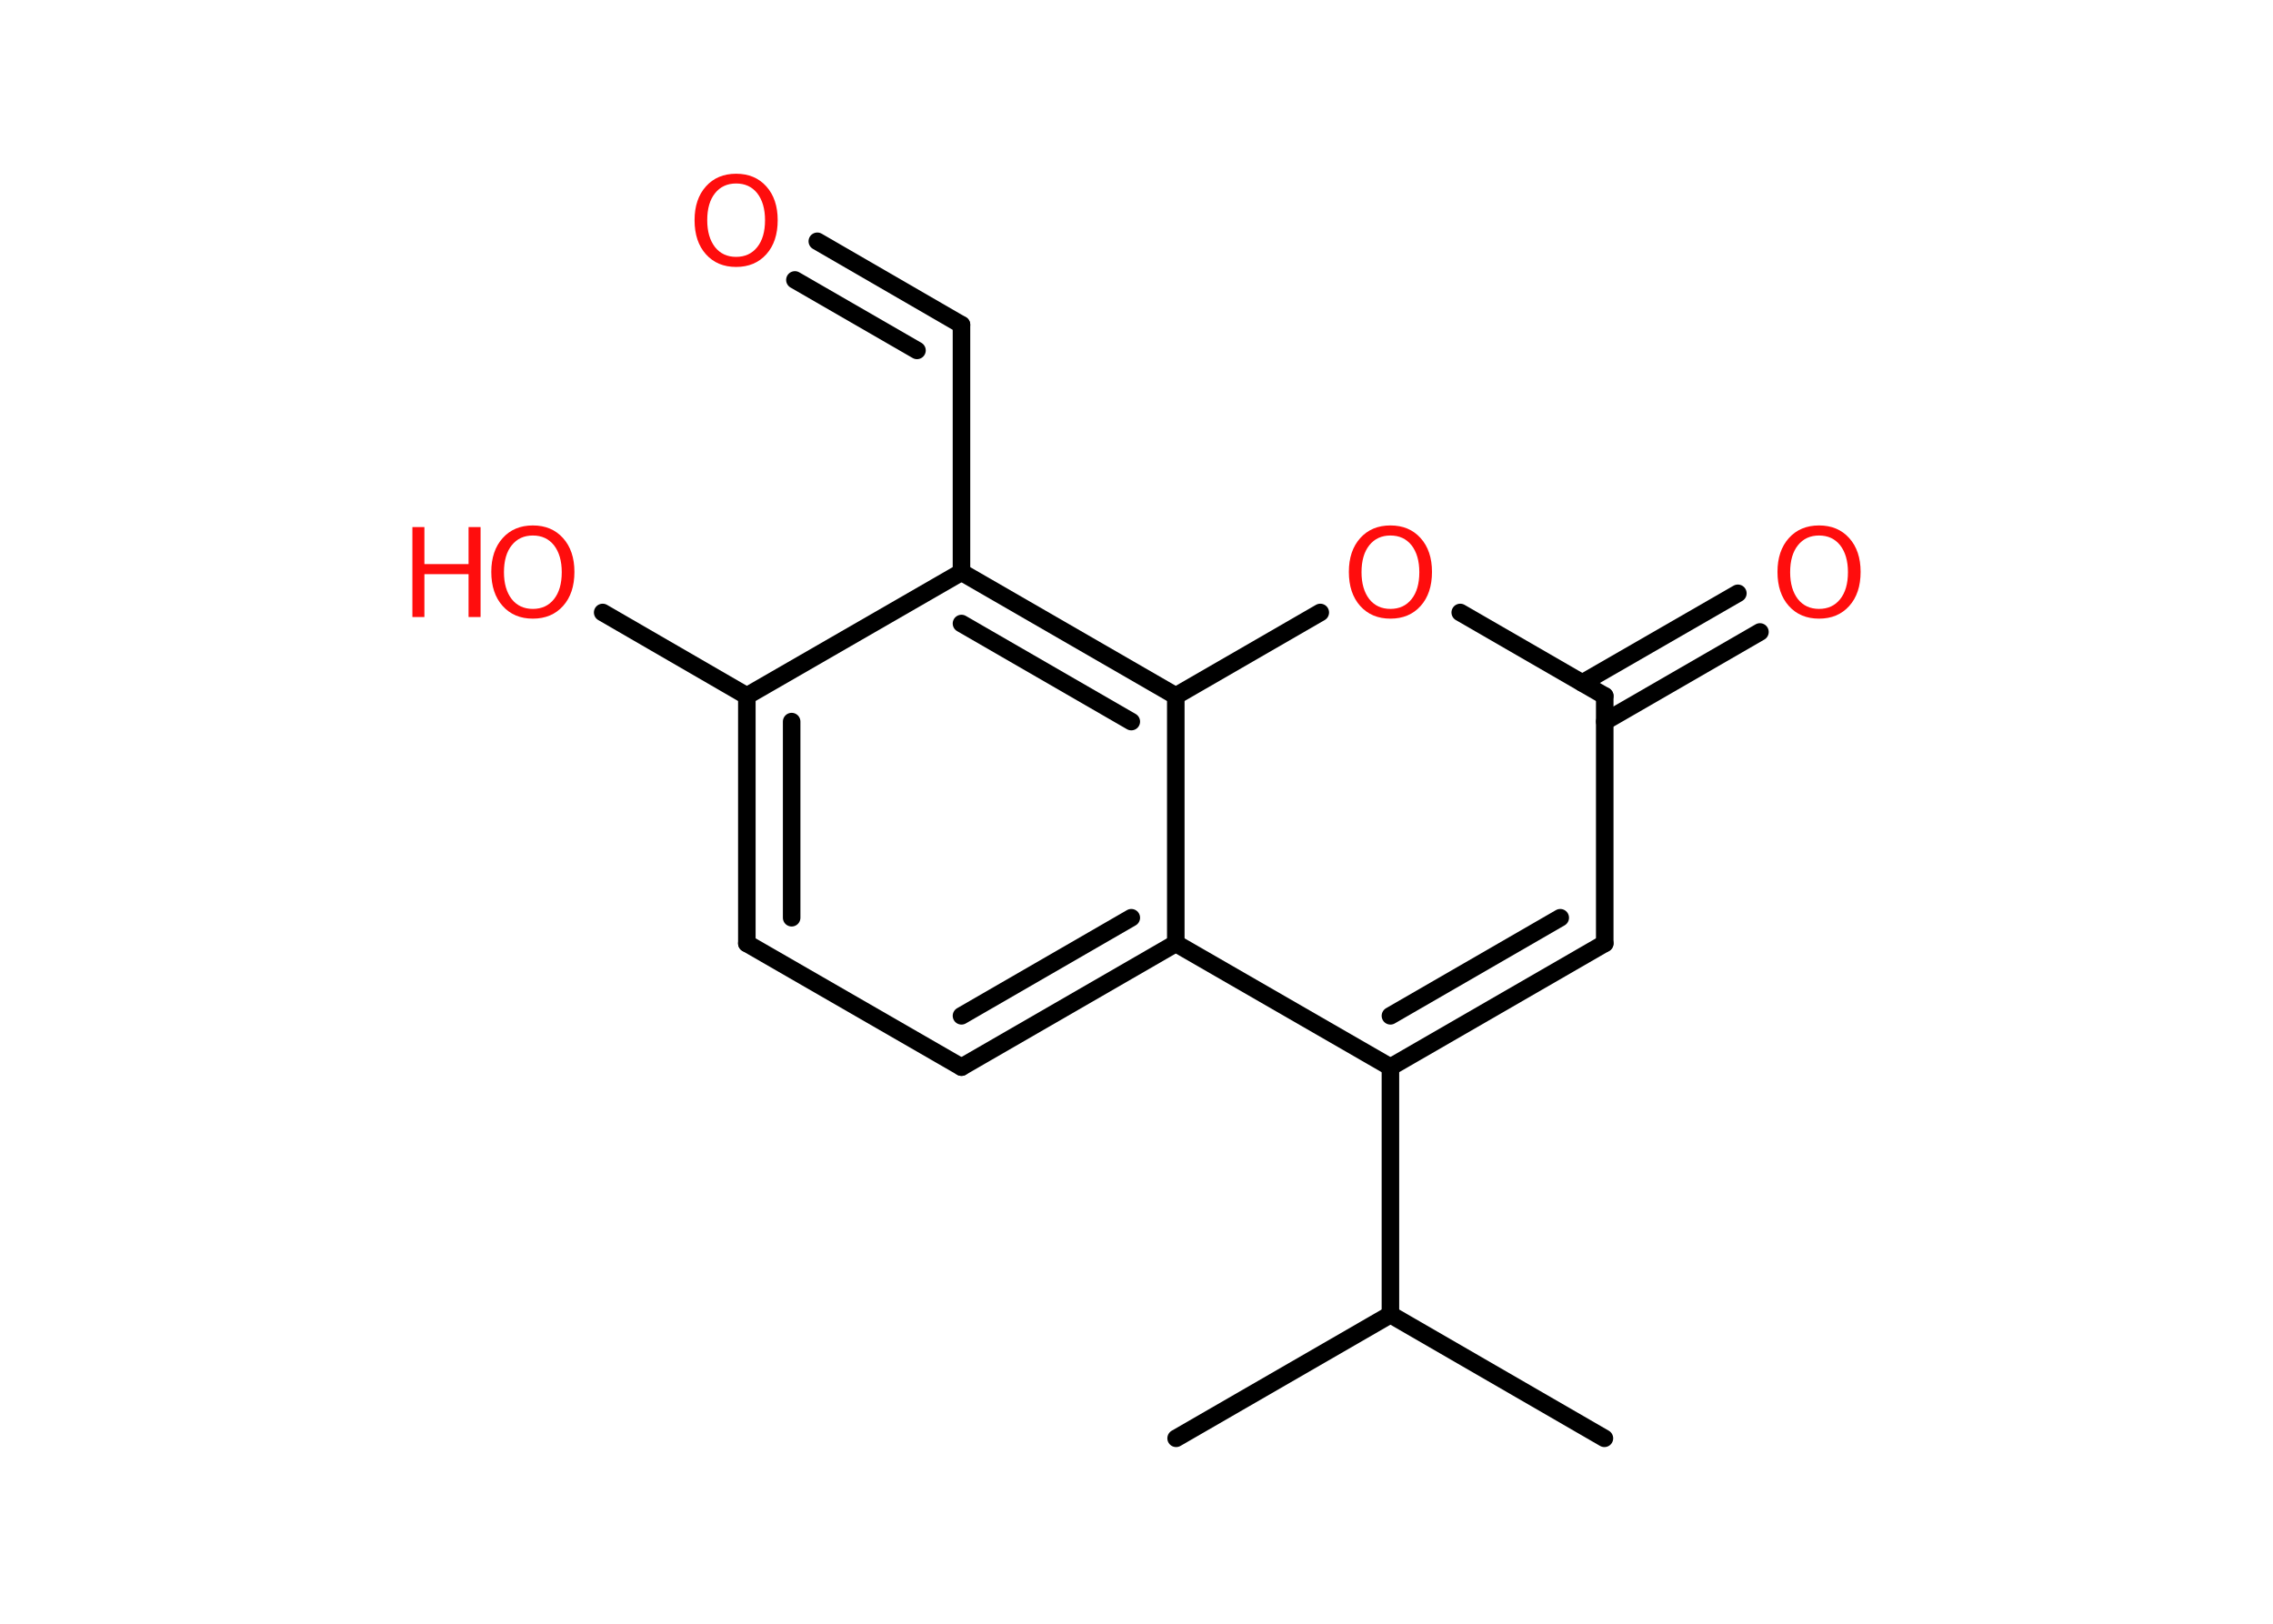 <?xml version='1.0' encoding='UTF-8'?>
<!DOCTYPE svg PUBLIC "-//W3C//DTD SVG 1.1//EN" "http://www.w3.org/Graphics/SVG/1.1/DTD/svg11.dtd">
<svg version='1.2' xmlns='http://www.w3.org/2000/svg' xmlns:xlink='http://www.w3.org/1999/xlink' width='70.0mm' height='50.0mm' viewBox='0 0 70.0 50.0'>
  <desc>Generated by the Chemistry Development Kit (http://github.com/cdk)</desc>
  <g stroke-linecap='round' stroke-linejoin='round' stroke='#000000' stroke-width='.54' fill='#FF0D0D'>
    <rect x='.0' y='.0' width='70.0' height='50.0' fill='#FFFFFF' stroke='none'/>
    <g id='mol1' class='mol'>
      <line id='mol1bnd1' class='bond' x1='49.41' y1='44.29' x2='42.82' y2='40.48'/>
      <line id='mol1bnd2' class='bond' x1='42.82' y1='40.48' x2='36.22' y2='44.29'/>
      <line id='mol1bnd3' class='bond' x1='42.82' y1='40.48' x2='42.82' y2='32.86'/>
      <g id='mol1bnd4' class='bond'>
        <line x1='42.82' y1='32.86' x2='49.42' y2='29.05'/>
        <line x1='42.82' y1='31.28' x2='48.05' y2='28.26'/>
      </g>
      <line id='mol1bnd5' class='bond' x1='49.42' y1='29.05' x2='49.42' y2='21.43'/>
      <g id='mol1bnd6' class='bond'>
        <line x1='48.73' y1='21.03' x2='53.52' y2='18.27'/>
        <line x1='49.42' y1='22.22' x2='54.2' y2='19.46'/>
      </g>
      <line id='mol1bnd7' class='bond' x1='49.42' y1='21.43' x2='44.97' y2='18.86'/>
      <line id='mol1bnd8' class='bond' x1='40.66' y1='18.86' x2='36.21' y2='21.43'/>
      <g id='mol1bnd9' class='bond'>
        <line x1='36.21' y1='21.43' x2='29.61' y2='17.62'/>
        <line x1='34.84' y1='22.22' x2='29.61' y2='19.2'/>
      </g>
      <line id='mol1bnd10' class='bond' x1='29.61' y1='17.62' x2='29.61' y2='10.0'/>
      <g id='mol1bnd11' class='bond'>
        <line x1='29.61' y1='10.0' x2='25.17' y2='7.43'/>
        <line x1='28.24' y1='10.79' x2='24.48' y2='8.62'/>
      </g>
      <line id='mol1bnd12' class='bond' x1='29.61' y1='17.62' x2='23.0' y2='21.43'/>
      <line id='mol1bnd13' class='bond' x1='23.0' y1='21.43' x2='18.56' y2='18.86'/>
      <g id='mol1bnd14' class='bond'>
        <line x1='23.0' y1='21.43' x2='23.0' y2='29.05'/>
        <line x1='24.38' y1='22.22' x2='24.38' y2='28.26'/>
      </g>
      <line id='mol1bnd15' class='bond' x1='23.0' y1='29.05' x2='29.61' y2='32.86'/>
      <g id='mol1bnd16' class='bond'>
        <line x1='29.61' y1='32.86' x2='36.21' y2='29.05'/>
        <line x1='29.61' y1='31.28' x2='34.84' y2='28.26'/>
      </g>
      <line id='mol1bnd17' class='bond' x1='42.82' y1='32.86' x2='36.21' y2='29.05'/>
      <line id='mol1bnd18' class='bond' x1='36.21' y1='21.43' x2='36.21' y2='29.05'/>
      <path id='mol1atm7' class='atom' d='M56.02 16.49q-.41 .0 -.65 .3q-.24 .3 -.24 .83q.0 .52 .24 .83q.24 .3 .65 .3q.41 .0 .65 -.3q.24 -.3 .24 -.83q.0 -.52 -.24 -.83q-.24 -.3 -.65 -.3zM56.02 16.18q.58 .0 .93 .39q.35 .39 .35 1.04q.0 .66 -.35 1.05q-.35 .39 -.93 .39q-.58 .0 -.93 -.39q-.35 -.39 -.35 -1.05q.0 -.65 .35 -1.04q.35 -.39 .93 -.39z' stroke='none'/>
      <path id='mol1atm8' class='atom' d='M42.82 16.49q-.41 .0 -.65 .3q-.24 .3 -.24 .83q.0 .52 .24 .83q.24 .3 .65 .3q.41 .0 .65 -.3q.24 -.3 .24 -.83q.0 -.52 -.24 -.83q-.24 -.3 -.65 -.3zM42.82 16.18q.58 .0 .93 .39q.35 .39 .35 1.04q.0 .66 -.35 1.05q-.35 .39 -.93 .39q-.58 .0 -.93 -.39q-.35 -.39 -.35 -1.05q.0 -.65 .35 -1.04q.35 -.39 .93 -.39z' stroke='none'/>
      <path id='mol1atm12' class='atom' d='M22.67 5.65q-.41 .0 -.65 .3q-.24 .3 -.24 .83q.0 .52 .24 .83q.24 .3 .65 .3q.41 .0 .65 -.3q.24 -.3 .24 -.83q.0 -.52 -.24 -.83q-.24 -.3 -.65 -.3zM22.67 5.35q.58 .0 .93 .39q.35 .39 .35 1.04q.0 .66 -.35 1.05q-.35 .39 -.93 .39q-.58 .0 -.93 -.39q-.35 -.39 -.35 -1.05q.0 -.65 .35 -1.04q.35 -.39 .93 -.39z' stroke='none'/>
      <g id='mol1atm14' class='atom'>
        <path d='M16.41 16.49q-.41 .0 -.65 .3q-.24 .3 -.24 .83q.0 .52 .24 .83q.24 .3 .65 .3q.41 .0 .65 -.3q.24 -.3 .24 -.83q.0 -.52 -.24 -.83q-.24 -.3 -.65 -.3zM16.41 16.18q.58 .0 .93 .39q.35 .39 .35 1.04q.0 .66 -.35 1.05q-.35 .39 -.93 .39q-.58 .0 -.93 -.39q-.35 -.39 -.35 -1.05q.0 -.65 .35 -1.04q.35 -.39 .93 -.39z' stroke='none'/>
        <path d='M12.7 16.23h.37v1.14h1.36v-1.14h.37v2.77h-.37v-1.32h-1.36v1.32h-.37v-2.77z' stroke='none'/>
      </g>
    </g>
  </g>
</svg>
